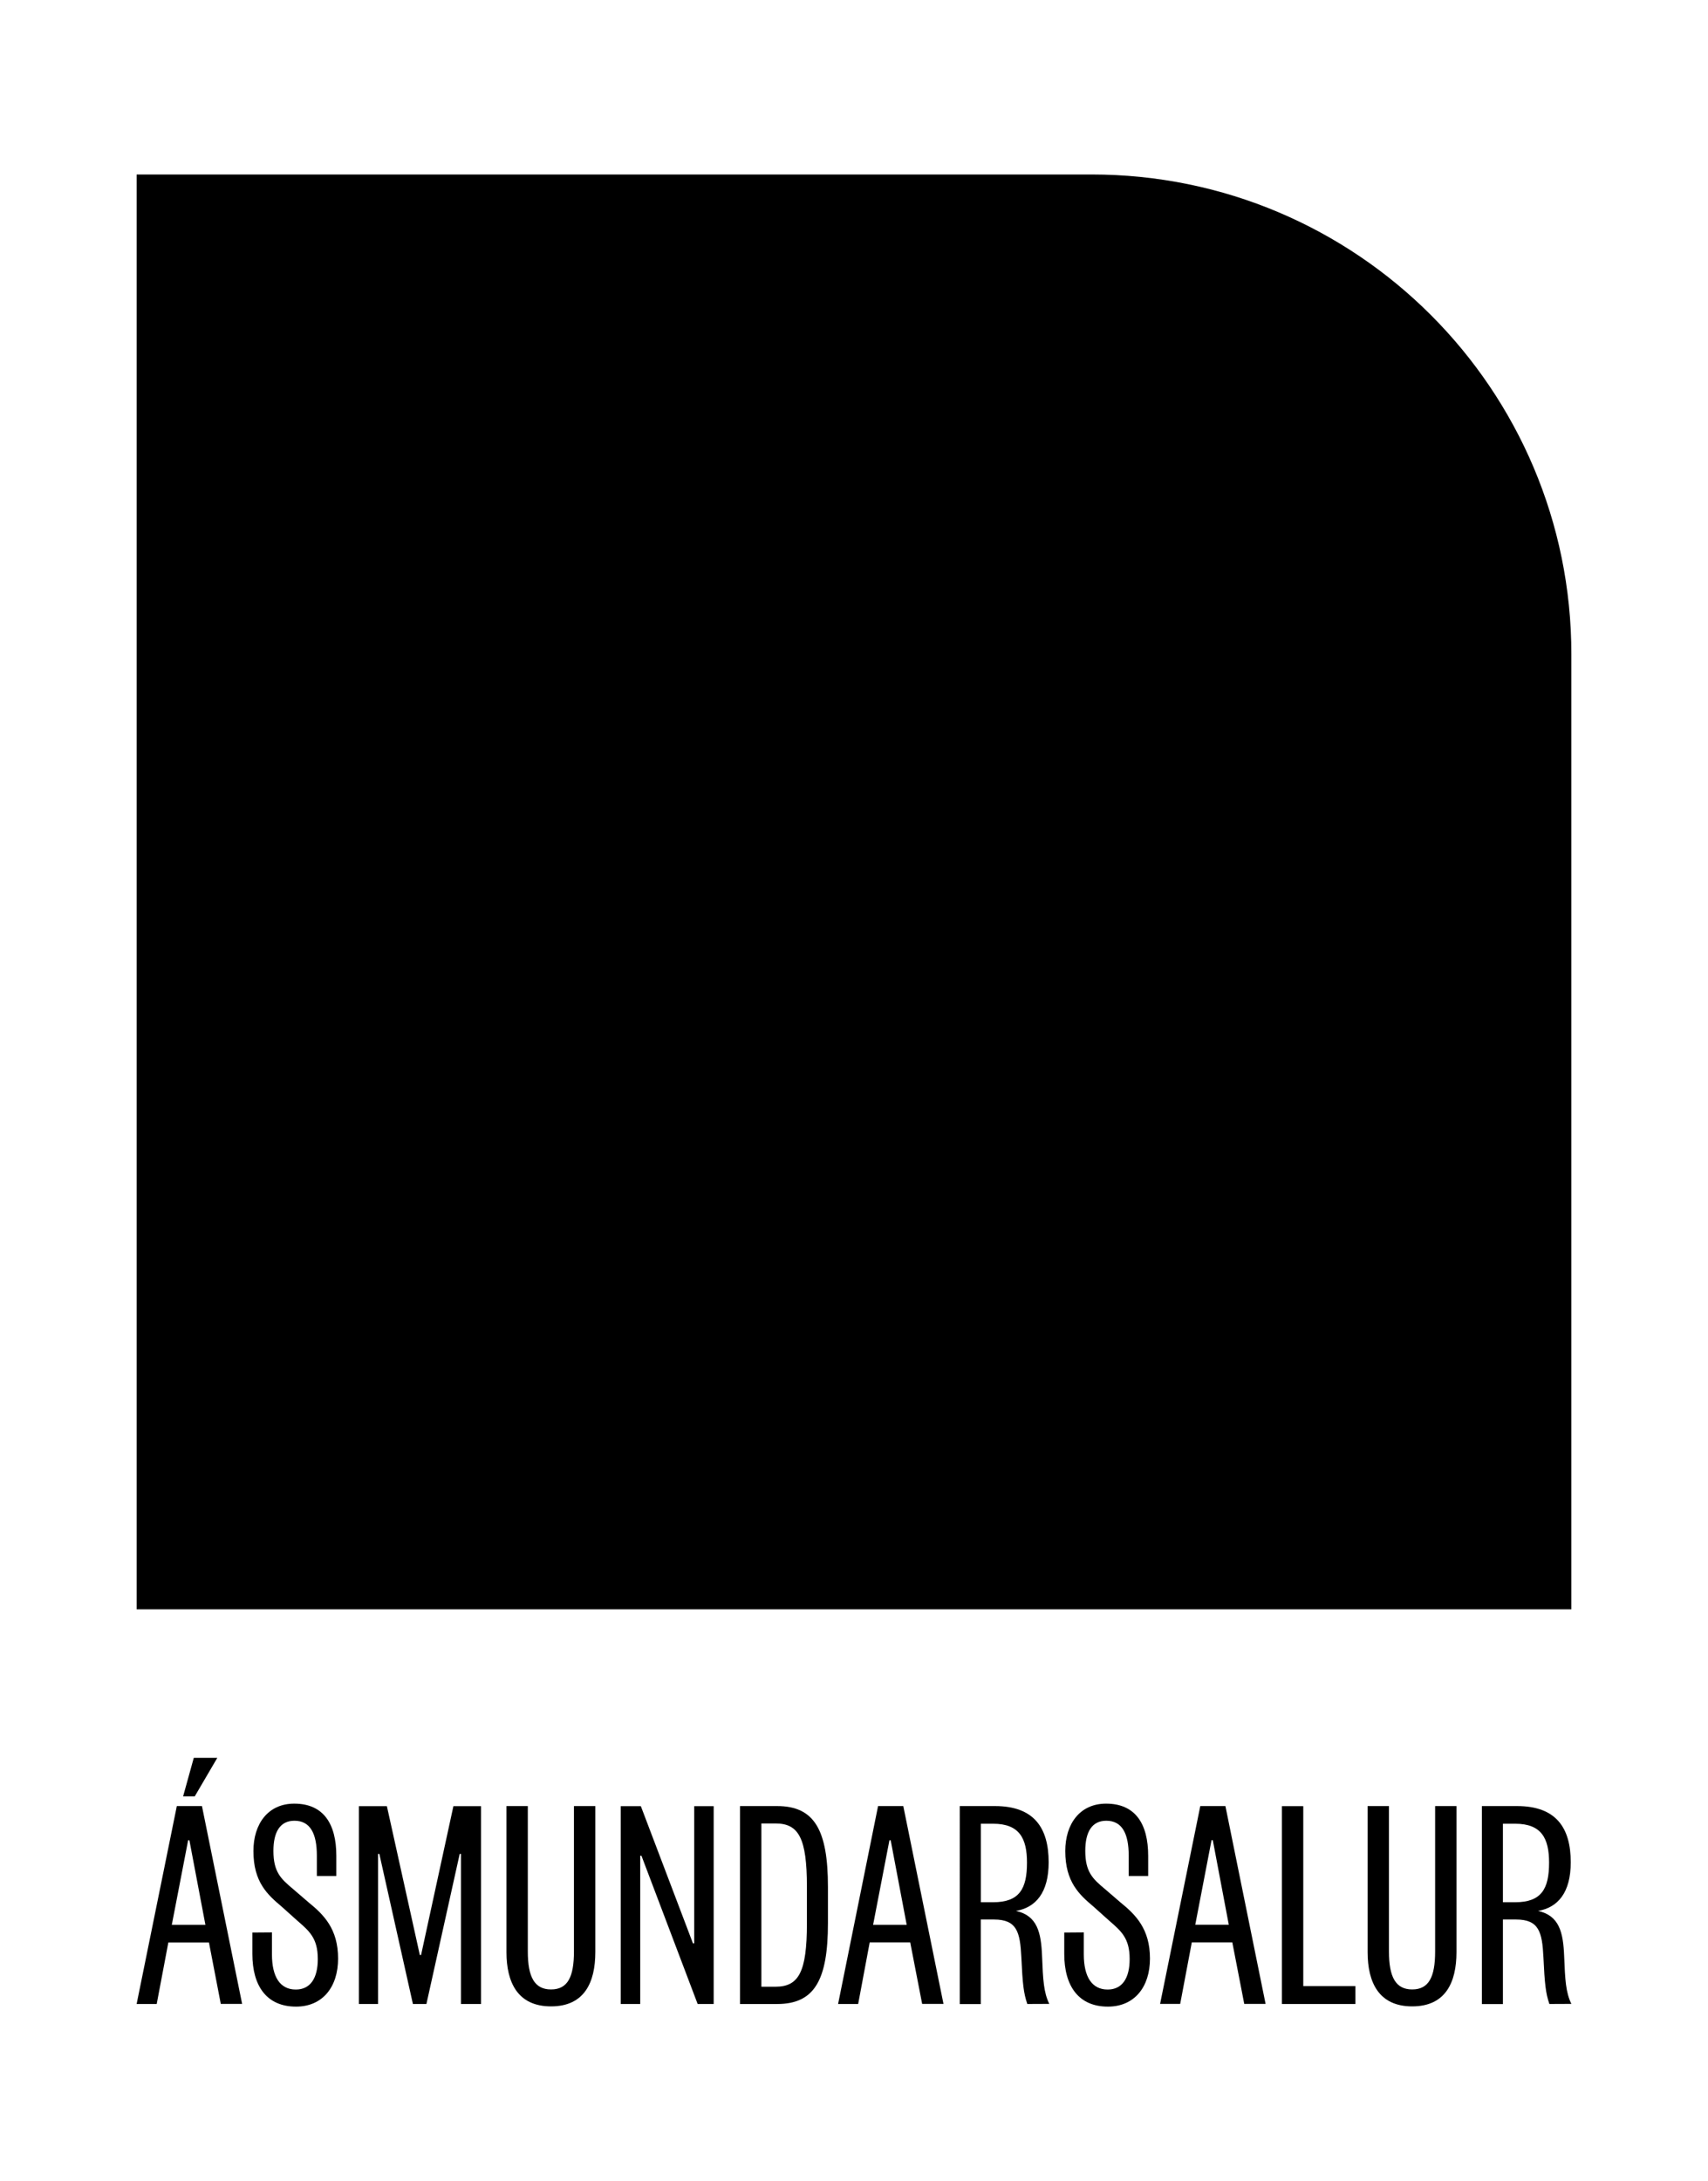<?xml version="1.0" encoding="utf-8"?><svg id="Layer_1" data-name="Layer 1" xmlns="http://www.w3.org/2000/svg" viewBox="0 0 686.65 876.7"><title>10_Asmundarsalur1</title><path d="M631.72,646.92H54.93V70.14H438.86c106.51,0,192.86,86.34,192.86,192.86Z"/><path d="M81.19,726l16.15,79.52H88.76L84,780.82H67.68L63,805.56H54.93L71.09,726ZM69.07,773.75H82.58l-6.44-34h-.51Zm4.54-51.63,4.3-15.52h9.46l-9.09,15.52Z"/><path d="M109.33,776.78v8.83c0,9.09,3.28,14.14,9.59,14.14,5.93,0,8.84-4.67,8.84-12.25,0-8.45-3.41-11.23-8.33-15.52l-6.19-5.55c-5.68-4.8-11.36-9.85-11.36-22.35,0-10.85,5.81-19.05,16.41-19.05,11.74,0,16.92,8.07,16.92,21v8.08h-7.83v-8.21c0-8.83-2.65-14-9-14-5.81,0-8.46,4.54-8.46,12.12,0,8.46,3,11.23,7.83,15.27l6.31,5.43c6.06,4.92,11.86,10.6,11.86,22.59,0,11.36-6.18,19.31-16.91,19.31-11.61,0-17.55-8.07-17.55-21.2v-8.58Z"/><polygon points="168.78 785.87 169.28 785.87 182.28 726.03 193.39 726.03 193.39 805.56 185.31 805.56 185.31 745.22 184.81 745.22 171.43 805.56 166 805.56 152.5 745.22 151.99 745.22 151.99 805.56 144.29 805.56 144.29 726.03 155.53 726.03 168.78 785.87"/><path d="M203.61,784.73V726h8.58v58.44c0,10.22,2.65,15.27,9.34,15.27s9.21-5,9.21-15.27V726h8.59v58.69c0,12.24-4.42,21.83-17.8,21.83s-17.92-9.59-17.92-21.83"/><polygon points="279.09 726.03 286.91 726.03 286.91 805.56 280.47 805.56 257.88 745.98 257.38 745.98 257.38 805.56 249.55 805.56 249.55 726.03 257.63 726.03 278.58 781.19 279.09 781.19 279.09 726.03"/><path d="M332.85,773c0,23-5.43,32.57-20.45,32.57H297.51V726H312.4c15,0,20.45,9.59,20.45,32.56Zm-8.46-14.64c0-19.44-3.28-25.37-12.62-25.37h-5.68v65.63h5.68c9.34,0,12.62-5.93,12.62-25.37Z"/><path d="M363.14,726l16.16,79.52h-8.58l-4.8-24.74H349.64L345,805.56h-8.07L353,726ZM351,773.75h13.51l-6.44-34h-.5Z"/><path d="M413,805.56c-1.52-4.42-1.9-8.21-2.4-18.81-.5-10.1-1.77-15.15-11-15.15h-5.31v34h-8.45V726H400c15.77,0,21.58,8.83,21.58,22.59,0,12.24-5.18,18.17-13.13,19.56,8.59,1.9,10.1,8.71,10.48,18.18s.63,14.52,2.9,19.19Zm-13.76-40.9c10.6,0,13.63-5.43,13.63-15.91,0-9.72-3-15.65-13.63-15.65h-4.93v31.56Z"/><path d="M435.71,776.78v8.83c0,9.09,3.28,14.14,9.6,14.14,5.93,0,8.83-4.67,8.83-12.25,0-8.45-3.41-11.23-8.33-15.52l-6.19-5.55c-5.67-4.8-11.36-9.85-11.36-22.35,0-10.85,5.81-19.05,16.41-19.05,11.74,0,16.92,8.07,16.92,21v8.08h-7.83v-8.21c0-8.83-2.65-14-9-14-5.81,0-8.46,4.54-8.46,12.12,0,8.46,3,11.23,7.83,15.27l6.31,5.43c6.06,4.92,11.87,10.6,11.87,22.59,0,11.36-6.19,19.31-16.92,19.31-11.61,0-17.54-8.07-17.54-21.2v-8.58Z"/><path d="M492.64,726l16.15,79.52h-8.58l-4.8-24.74H479.13l-4.67,24.74h-8.08L482.54,726Zm-12.12,47.71H494l-6.43-34h-.51Z"/><polygon points="523.94 726.03 523.94 798.36 544.89 798.36 544.89 805.56 515.36 805.56 515.36 726.03 523.94 726.03"/><path d="M549.81,784.73V726h8.58v58.44c0,10.22,2.65,15.27,9.34,15.27s9.22-5,9.22-15.27V726h8.58v58.69c0,12.24-4.42,21.83-17.8,21.83s-17.92-9.59-17.92-21.83"/><path d="M622.88,805.56c-1.51-4.42-1.89-8.21-2.39-18.81-.51-10.1-1.77-15.15-11-15.15H604.2v34h-8.45V726h14.14c15.77,0,21.58,8.83,21.58,22.59,0,12.24-5.18,18.17-13.13,19.56,8.59,1.9,10.1,8.71,10.48,18.18s.63,14.52,2.9,19.19Zm-13.75-40.9c10.6,0,13.63-5.43,13.63-15.91,0-9.72-3-15.65-13.63-15.65H604.2v31.56Z"/></svg>